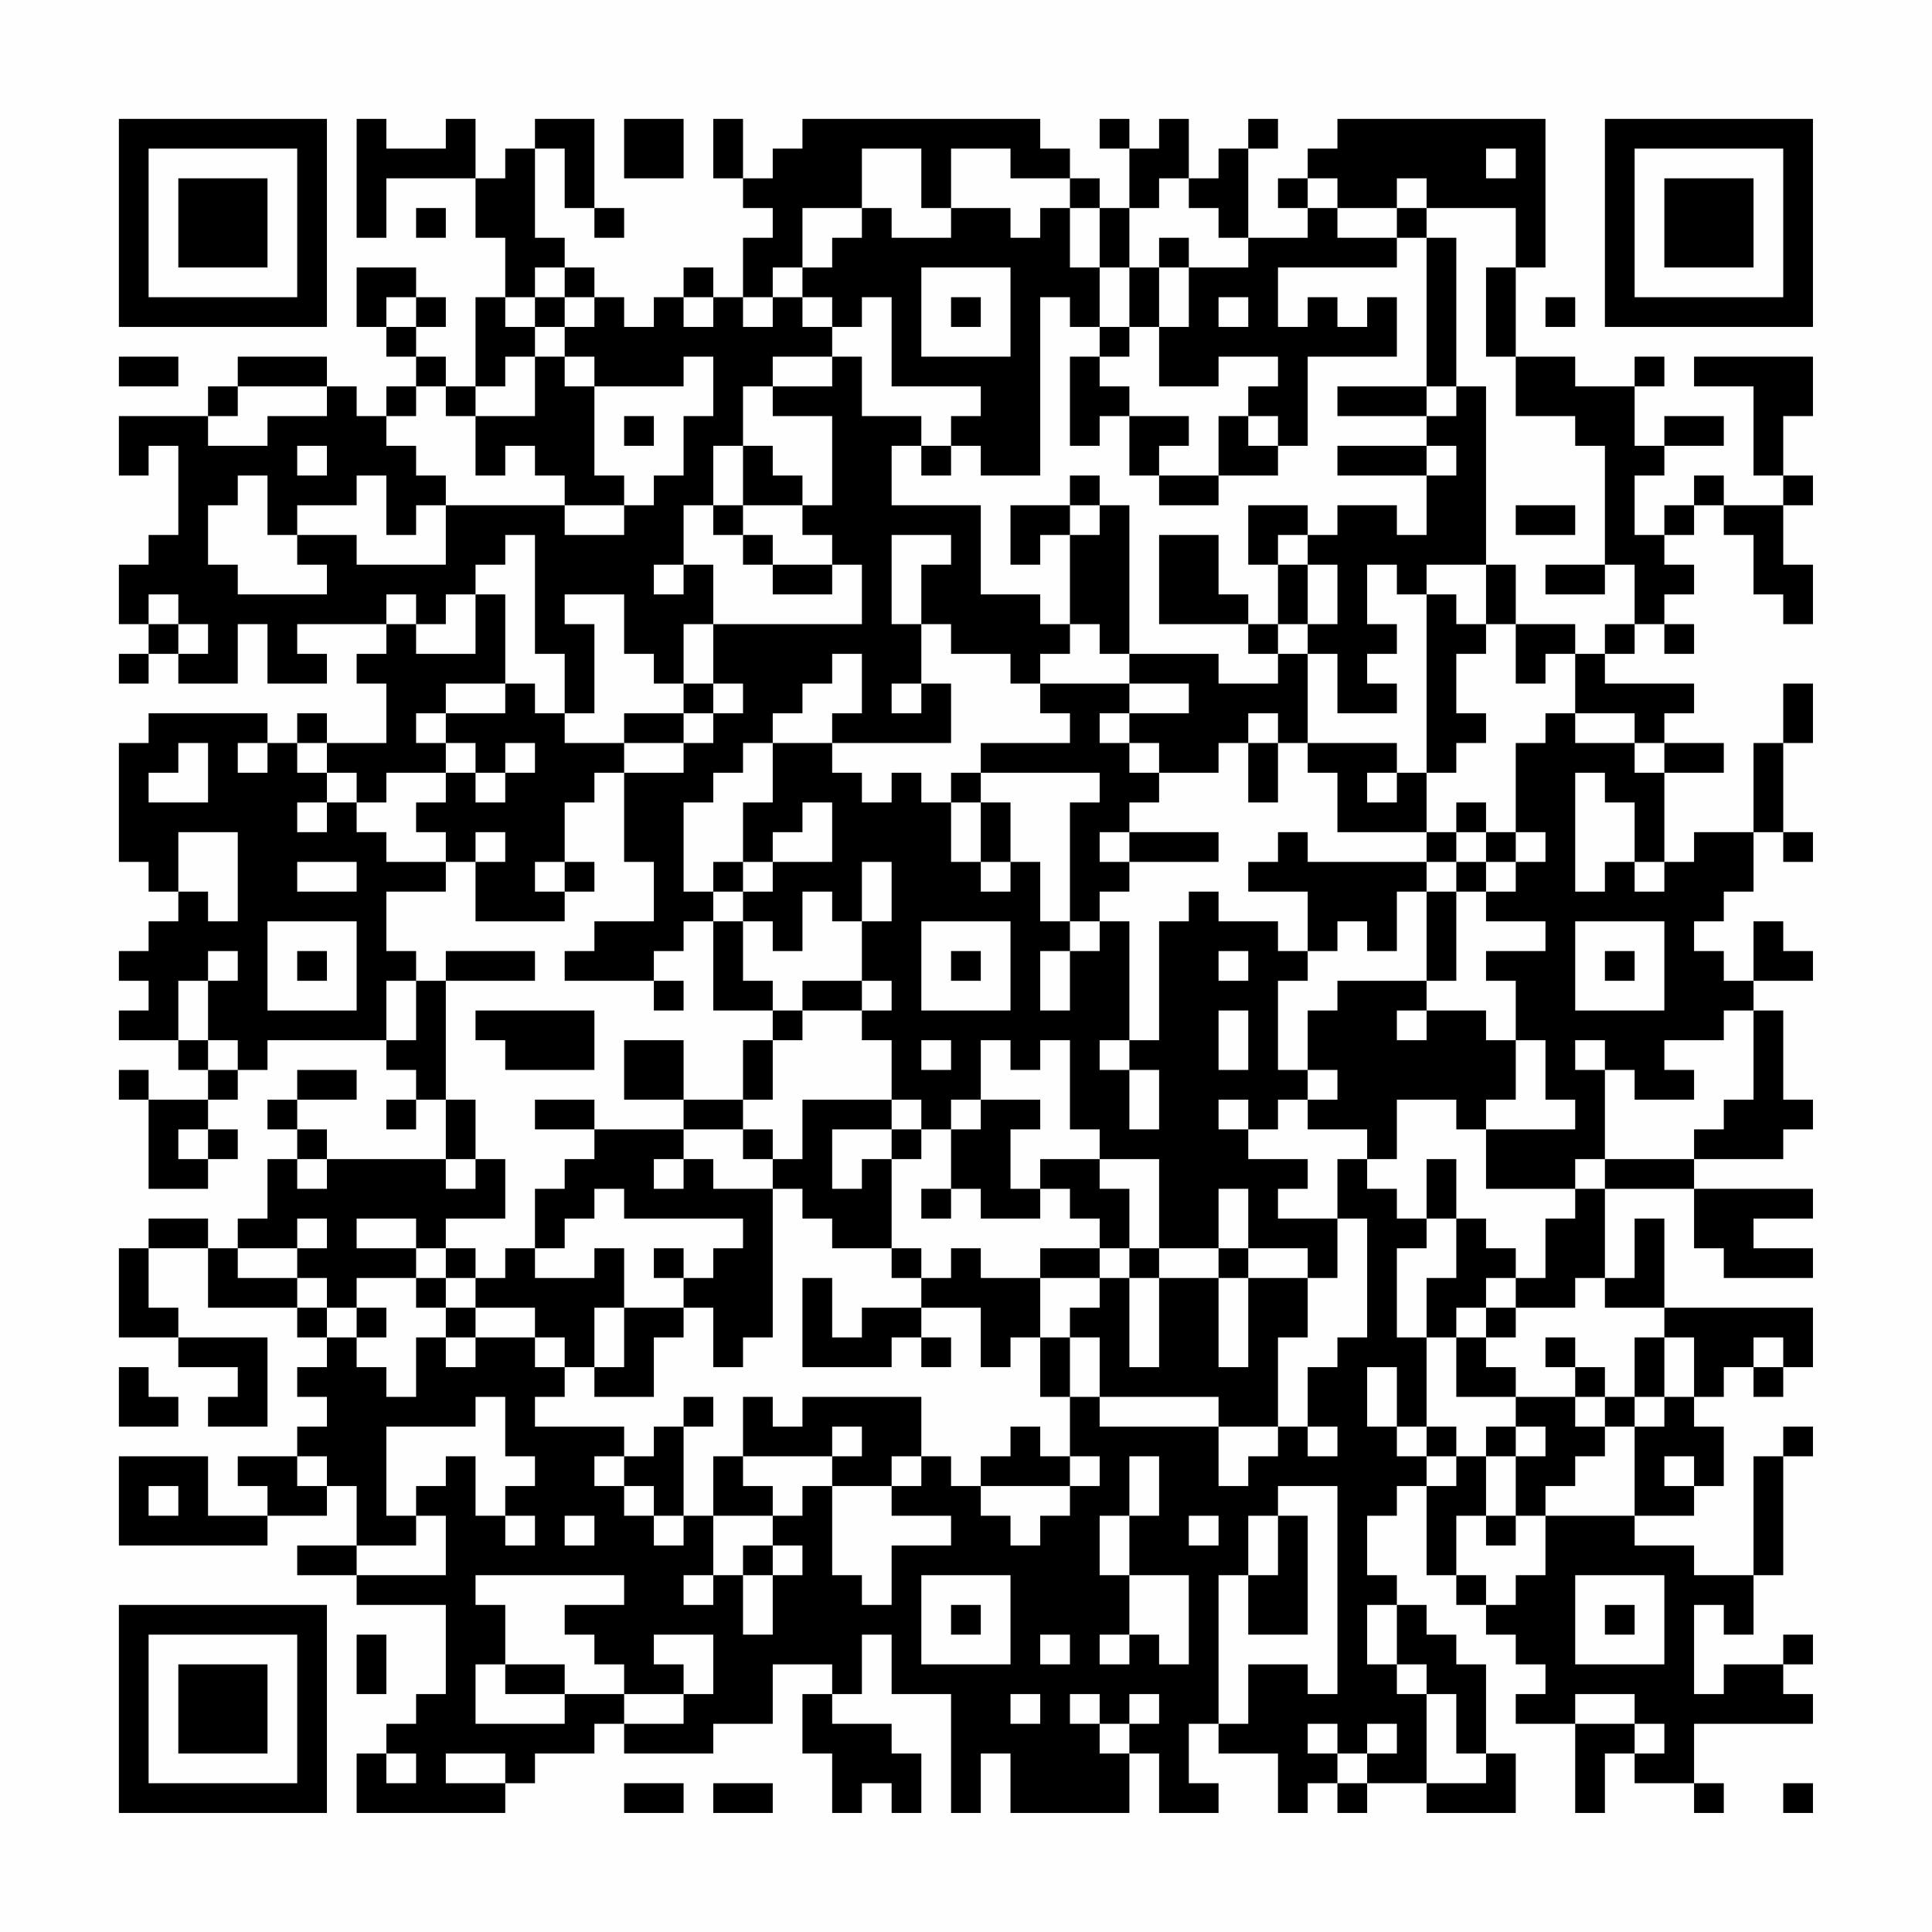 <?xml version="1.0" encoding="UTF-8"?>
<svg xmlns="http://www.w3.org/2000/svg" version="1.1" width="300" height="300" viewBox="0 0 300 300"><rect x="0" y="0" width="300" height="300" fill="#fefefe"/><g transform="scale(4.615)"><g transform="translate(4,4)"><path fill-rule="evenodd" d="M8 0L8 4L9 4L9 2L12 2L12 4L13 4L13 6L12 6L12 9L11 9L11 8L10 8L10 7L11 7L11 6L10 6L10 5L8 5L8 7L9 7L9 8L10 8L10 9L9 9L9 10L8 10L8 9L7 9L7 8L4 8L4 9L3 9L3 10L0 10L0 12L1 12L1 11L2 11L2 14L1 14L1 15L0 15L0 17L1 17L1 18L0 18L0 19L1 19L1 18L2 18L2 19L4 19L4 17L5 17L5 19L7 19L7 18L6 18L6 17L9 17L9 18L8 18L8 19L9 19L9 21L7 21L7 20L6 20L6 21L5 21L5 20L1 20L1 21L0 21L0 25L1 25L1 26L2 26L2 27L1 27L1 28L0 28L0 29L1 29L1 30L0 30L0 31L2 31L2 32L3 32L3 33L1 33L1 32L0 32L0 33L1 33L1 36L3 36L3 35L4 35L4 34L3 34L3 33L4 33L4 32L5 32L5 31L9 31L9 32L10 32L10 33L9 33L9 34L10 34L10 33L11 33L11 35L7 35L7 34L6 34L6 33L8 33L8 32L6 32L6 33L5 33L5 34L6 34L6 35L5 35L5 37L4 37L4 38L3 38L3 37L1 37L1 38L0 38L0 41L2 41L2 42L4 42L4 43L3 43L3 44L5 44L5 41L2 41L2 40L1 40L1 38L3 38L3 40L6 40L6 41L7 41L7 42L6 42L6 43L7 43L7 44L6 44L6 45L4 45L4 46L5 46L5 47L3 47L3 45L0 45L0 48L5 48L5 47L7 47L7 46L8 46L8 48L6 48L6 49L8 49L8 50L11 50L11 53L10 53L10 54L9 54L9 55L8 55L8 57L13 57L13 56L14 56L14 55L16 55L16 54L17 54L17 55L20 55L20 54L22 54L22 52L24 52L24 53L23 53L23 55L24 55L24 57L25 57L25 56L26 56L26 57L27 57L27 55L26 55L26 54L24 54L24 53L25 53L25 51L26 51L26 53L28 53L28 57L29 57L29 55L30 55L30 57L34 57L34 55L35 55L35 57L37 57L37 56L36 56L36 54L37 54L37 55L39 55L39 57L40 57L40 56L41 56L41 57L42 57L42 56L44 56L44 57L47 57L47 55L46 55L46 52L45 52L45 51L44 51L44 50L43 50L43 49L42 49L42 47L43 47L43 46L44 46L44 49L45 49L45 50L46 50L46 51L47 51L47 52L48 52L48 53L47 53L47 54L49 54L49 57L50 57L50 55L51 55L51 56L53 56L53 57L54 57L54 56L53 56L53 54L57 54L57 53L56 53L56 52L57 52L57 51L56 51L56 52L54 52L54 53L53 53L53 50L54 50L54 51L55 51L55 49L56 49L56 45L57 45L57 44L56 44L56 45L55 45L55 49L53 49L53 48L51 48L51 47L53 47L53 46L54 46L54 44L53 44L53 43L54 43L54 42L55 42L55 43L56 43L56 42L57 42L57 40L52 40L52 37L51 37L51 39L50 39L50 36L53 36L53 38L54 38L54 39L57 39L57 38L55 38L55 37L57 37L57 36L53 36L53 35L56 35L56 34L57 34L57 33L56 33L56 30L55 30L55 29L57 29L57 28L56 28L56 27L55 27L55 29L54 29L54 28L53 28L53 27L54 27L54 26L55 26L55 24L56 24L56 25L57 25L57 24L56 24L56 21L57 21L57 19L56 19L56 21L55 21L55 24L53 24L53 25L52 25L52 22L54 22L54 21L52 21L52 20L53 20L53 19L50 19L50 18L51 18L51 17L52 17L52 18L53 18L53 17L52 17L52 16L53 16L53 15L52 15L52 14L53 14L53 13L54 13L54 14L55 14L55 16L56 16L56 17L57 17L57 15L56 15L56 13L57 13L57 12L56 12L56 10L57 10L57 8L53 8L53 9L55 9L55 12L56 12L56 13L54 13L54 12L53 12L53 13L52 13L52 14L51 14L51 12L52 12L52 11L54 11L54 10L52 10L52 11L51 11L51 9L52 9L52 8L51 8L51 9L49 9L49 8L47 8L47 5L48 5L48 0L41 0L41 1L40 1L40 2L39 2L39 3L40 3L40 4L38 4L38 1L39 1L39 0L38 0L38 1L37 1L37 2L36 2L36 0L35 0L35 1L34 1L34 0L33 0L33 1L34 1L34 3L33 3L33 2L32 2L32 1L31 1L31 0L23 0L23 1L22 1L22 2L21 2L21 0L20 0L20 2L21 2L21 3L22 3L22 4L21 4L21 6L20 6L20 5L19 5L19 6L18 6L18 7L17 7L17 6L16 6L16 5L15 5L15 4L14 4L14 1L15 1L15 3L16 3L16 4L17 4L17 3L16 3L16 0L14 0L14 1L13 1L13 2L12 2L12 0L11 0L11 1L9 1L9 0ZM17 0L17 2L19 2L19 0ZM25 1L25 3L23 3L23 5L22 5L22 6L21 6L21 7L22 7L22 6L23 6L23 7L24 7L24 8L22 8L22 9L21 9L21 11L20 11L20 13L19 13L19 15L18 15L18 16L19 16L19 15L20 15L20 17L19 17L19 19L18 19L18 18L17 18L17 16L15 16L15 17L16 17L16 20L15 20L15 18L14 18L14 14L13 14L13 15L12 15L12 16L11 16L11 17L10 17L10 16L9 16L9 17L10 17L10 18L12 18L12 16L13 16L13 19L11 19L11 20L10 20L10 21L11 21L11 22L9 22L9 23L8 23L8 22L7 22L7 21L6 21L6 22L7 22L7 23L6 23L6 24L7 24L7 23L8 23L8 24L9 24L9 25L11 25L11 26L9 26L9 28L10 28L10 29L9 29L9 31L10 31L10 29L11 29L11 33L12 33L12 35L11 35L11 36L12 36L12 35L13 35L13 37L11 37L11 38L10 38L10 37L8 37L8 38L10 38L10 39L8 39L8 40L7 40L7 39L6 39L6 38L7 38L7 37L6 37L6 38L4 38L4 39L6 39L6 40L7 40L7 41L8 41L8 42L9 42L9 43L10 43L10 41L11 41L11 42L12 42L12 41L14 41L14 42L15 42L15 43L14 43L14 44L17 44L17 45L16 45L16 46L17 46L17 47L18 47L18 48L19 48L19 47L20 47L20 49L19 49L19 50L20 50L20 49L21 49L21 51L22 51L22 49L23 49L23 48L22 48L22 47L23 47L23 46L24 46L24 49L25 49L25 50L26 50L26 48L28 48L28 47L26 47L26 46L27 46L27 45L28 45L28 46L29 46L29 47L30 47L30 48L31 48L31 47L32 47L32 46L33 46L33 45L32 45L32 43L33 43L33 44L37 44L37 46L38 46L38 45L39 45L39 44L40 44L40 45L41 45L41 44L40 44L40 42L41 42L41 41L42 41L42 37L41 37L41 35L42 35L42 36L43 36L43 37L44 37L44 38L43 38L43 41L44 41L44 44L43 44L43 42L42 42L42 44L43 44L43 45L44 45L44 46L45 46L45 45L46 45L46 47L45 47L45 49L46 49L46 50L47 50L47 49L48 49L48 47L51 47L51 44L52 44L52 43L53 43L53 41L52 41L52 40L50 40L50 39L49 39L49 40L47 40L47 39L48 39L48 37L49 37L49 36L50 36L50 35L53 35L53 34L54 34L54 33L55 33L55 30L54 30L54 31L52 31L52 32L53 32L53 33L51 33L51 32L50 32L50 31L49 31L49 32L50 32L50 35L49 35L49 36L46 36L46 34L49 34L49 33L48 33L48 31L47 31L47 29L46 29L46 28L48 28L48 27L46 27L46 26L47 26L47 25L48 25L48 24L47 24L47 21L48 21L48 20L49 20L49 21L51 21L51 22L52 22L52 21L51 21L51 20L49 20L49 18L50 18L50 17L51 17L51 15L50 15L50 11L49 11L49 10L47 10L47 8L46 8L46 5L47 5L47 3L44 3L44 2L43 2L43 3L41 3L41 2L40 2L40 3L41 3L41 4L43 4L43 5L39 5L39 7L40 7L40 6L41 6L41 7L42 7L42 6L43 6L43 8L40 8L40 11L39 11L39 10L38 10L38 9L39 9L39 8L37 8L37 9L35 9L35 7L36 7L36 5L38 5L38 4L37 4L37 3L36 3L36 2L35 2L35 3L34 3L34 5L33 5L33 3L32 3L32 2L30 2L30 1L28 1L28 3L27 3L27 1ZM46 1L46 2L47 2L47 1ZM10 3L10 4L11 4L11 3ZM25 3L25 4L24 4L24 5L23 5L23 6L24 6L24 7L25 7L25 6L26 6L26 9L29 9L29 10L28 10L28 11L27 11L27 10L25 10L25 8L24 8L24 9L22 9L22 10L24 10L24 13L23 13L23 12L22 12L22 11L21 11L21 13L20 13L20 14L21 14L21 15L22 15L22 16L24 16L24 15L25 15L25 17L20 17L20 19L19 19L19 20L17 20L17 21L15 21L15 20L14 20L14 19L13 19L13 20L11 20L11 21L12 21L12 22L11 22L11 23L10 23L10 24L11 24L11 25L12 25L12 27L15 27L15 26L16 26L16 25L15 25L15 23L16 23L16 22L17 22L17 25L18 25L18 27L16 27L16 28L15 28L15 29L18 29L18 30L19 30L19 29L18 29L18 28L19 28L19 27L20 27L20 30L22 30L22 31L21 31L21 33L19 33L19 31L17 31L17 33L19 33L19 34L16 34L16 33L14 33L14 34L16 34L16 35L15 35L15 36L14 36L14 38L13 38L13 39L12 39L12 38L11 38L11 39L10 39L10 40L11 40L11 41L12 41L12 40L14 40L14 41L15 41L15 42L16 42L16 43L18 43L18 41L19 41L19 40L20 40L20 42L21 42L21 41L22 41L22 36L23 36L23 37L24 37L24 38L26 38L26 39L27 39L27 40L25 40L25 41L24 41L24 39L23 39L23 42L26 42L26 41L27 41L27 42L28 42L28 41L27 41L27 40L29 40L29 42L30 42L30 41L31 41L31 43L32 43L32 41L33 41L33 43L37 43L37 44L39 44L39 41L40 41L40 39L41 39L41 37L39 37L39 36L40 36L40 35L38 35L38 34L39 34L39 33L40 33L40 34L42 34L42 35L43 35L43 33L45 33L45 34L46 34L46 33L47 33L47 31L46 31L46 30L44 30L44 29L45 29L45 26L46 26L46 25L47 25L47 24L46 24L46 23L45 23L45 24L44 24L44 22L45 22L45 21L46 21L46 20L45 20L45 18L46 18L46 17L47 17L47 19L48 19L48 18L49 18L49 17L47 17L47 15L46 15L46 9L45 9L45 4L44 4L44 3L43 3L43 4L44 4L44 9L41 9L41 10L44 10L44 11L41 11L41 12L44 12L44 14L43 14L43 13L41 13L41 14L40 14L40 13L38 13L38 15L39 15L39 17L38 17L38 16L37 16L37 14L35 14L35 17L38 17L38 18L39 18L39 19L37 19L37 18L34 18L34 13L33 13L33 12L32 12L32 13L30 13L30 15L31 15L31 14L32 14L32 17L31 17L31 16L29 16L29 13L26 13L26 11L27 11L27 12L28 12L28 11L29 11L29 12L31 12L31 6L32 6L32 7L33 7L33 8L32 8L32 11L33 11L33 10L34 10L34 12L35 12L35 13L37 13L37 12L39 12L39 11L38 11L38 10L37 10L37 12L35 12L35 11L36 11L36 10L34 10L34 9L33 9L33 8L34 8L34 7L35 7L35 5L36 5L36 4L35 4L35 5L34 5L34 7L33 7L33 5L32 5L32 3L31 3L31 4L30 4L30 3L28 3L28 4L26 4L26 3ZM14 5L14 6L13 6L13 7L14 7L14 8L13 8L13 9L12 9L12 10L11 10L11 9L10 9L10 10L9 10L9 11L10 11L10 12L11 12L11 13L10 13L10 14L9 14L9 12L8 12L8 13L6 13L6 14L5 14L5 12L4 12L4 13L3 13L3 15L4 15L4 16L7 16L7 15L6 15L6 14L8 14L8 15L11 15L11 13L15 13L15 14L17 14L17 13L18 13L18 12L19 12L19 10L20 10L20 8L19 8L19 9L16 9L16 8L15 8L15 7L16 7L16 6L15 6L15 5ZM27 5L27 8L30 8L30 5ZM9 6L9 7L10 7L10 6ZM14 6L14 7L15 7L15 6ZM19 6L19 7L20 7L20 6ZM28 6L28 7L29 7L29 6ZM37 6L37 7L38 7L38 6ZM48 6L48 7L49 7L49 6ZM0 8L0 9L2 9L2 8ZM14 8L14 10L12 10L12 12L13 12L13 11L14 11L14 12L15 12L15 13L17 13L17 12L16 12L16 9L15 9L15 8ZM4 9L4 10L3 10L3 11L5 11L5 10L7 10L7 9ZM44 9L44 10L45 10L45 9ZM17 10L17 11L18 11L18 10ZM6 11L6 12L7 12L7 11ZM44 11L44 12L45 12L45 11ZM21 13L21 14L22 14L22 15L24 15L24 14L23 14L23 13ZM32 13L32 14L33 14L33 13ZM47 13L47 14L49 14L49 13ZM26 14L26 17L27 17L27 19L26 19L26 20L27 20L27 19L28 19L28 21L24 21L24 20L25 20L25 18L24 18L24 19L23 19L23 20L22 20L22 21L21 21L21 22L20 22L20 23L19 23L19 26L20 26L20 27L21 27L21 29L22 29L22 30L23 30L23 31L22 31L22 33L21 33L21 34L19 34L19 35L18 35L18 36L19 36L19 35L20 35L20 36L22 36L22 35L23 35L23 33L26 33L26 34L24 34L24 36L25 36L25 35L26 35L26 38L27 38L27 39L28 39L28 38L29 38L29 39L31 39L31 41L32 41L32 40L33 40L33 39L34 39L34 42L35 42L35 39L37 39L37 42L38 42L38 39L40 39L40 38L38 38L38 36L37 36L37 38L35 38L35 35L33 35L33 34L32 34L32 31L31 31L31 32L30 32L30 31L29 31L29 33L28 33L28 34L27 34L27 33L26 33L26 31L25 31L25 30L26 30L26 29L25 29L25 27L26 27L26 25L25 25L25 27L24 27L24 26L23 26L23 28L22 28L22 27L21 27L21 26L22 26L22 25L24 25L24 23L23 23L23 24L22 24L22 25L21 25L21 23L22 23L22 21L24 21L24 22L25 22L25 23L26 23L26 22L27 22L27 23L28 23L28 25L29 25L29 26L30 26L30 25L31 25L31 27L32 27L32 28L31 28L31 30L32 30L32 28L33 28L33 27L34 27L34 31L33 31L33 32L34 32L34 34L35 34L35 32L34 32L34 31L35 31L35 27L36 27L36 26L37 26L37 27L39 27L39 28L40 28L40 29L39 29L39 32L40 32L40 33L41 33L41 32L40 32L40 30L41 30L41 29L44 29L44 26L45 26L45 25L46 25L46 24L45 24L45 25L44 25L44 24L41 24L41 22L40 22L40 21L43 21L43 22L42 22L42 23L43 23L43 22L44 22L44 16L45 16L45 17L46 17L46 15L44 15L44 16L43 16L43 15L42 15L42 17L43 17L43 18L42 18L42 19L43 19L43 20L41 20L41 18L40 18L40 17L41 17L41 15L40 15L40 14L39 14L39 15L40 15L40 17L39 17L39 18L40 18L40 21L39 21L39 20L38 20L38 21L37 21L37 22L35 22L35 21L34 21L34 20L36 20L36 19L34 19L34 18L33 18L33 17L32 17L32 18L31 18L31 19L30 19L30 18L28 18L28 17L27 17L27 15L28 15L28 14ZM48 15L48 16L50 16L50 15ZM1 16L1 17L2 17L2 18L3 18L3 17L2 17L2 16ZM20 19L20 20L19 20L19 21L17 21L17 22L19 22L19 21L20 21L20 20L21 20L21 19ZM31 19L31 20L32 20L32 21L29 21L29 22L28 22L28 23L29 23L29 25L30 25L30 23L29 23L29 22L33 22L33 23L32 23L32 27L33 27L33 26L34 26L34 25L37 25L37 24L34 24L34 23L35 23L35 22L34 22L34 21L33 21L33 20L34 20L34 19ZM2 21L2 22L1 22L1 23L3 23L3 21ZM4 21L4 22L5 22L5 21ZM13 21L13 22L12 22L12 23L13 23L13 22L14 22L14 21ZM38 21L38 23L39 23L39 21ZM49 22L49 26L50 26L50 25L51 25L51 26L52 26L52 25L51 25L51 23L50 23L50 22ZM2 24L2 26L3 26L3 27L4 27L4 24ZM12 24L12 25L13 25L13 24ZM33 24L33 25L34 25L34 24ZM39 24L39 25L38 25L38 26L40 26L40 28L41 28L41 27L42 27L42 28L43 28L43 26L44 26L44 25L40 25L40 24ZM6 25L6 26L8 26L8 25ZM14 25L14 26L15 26L15 25ZM20 25L20 26L21 26L21 25ZM5 27L5 30L8 30L8 27ZM27 27L27 30L30 30L30 27ZM49 27L49 30L52 30L52 27ZM3 28L3 29L2 29L2 31L3 31L3 32L4 32L4 31L3 31L3 29L4 29L4 28ZM6 28L6 29L7 29L7 28ZM11 28L11 29L14 29L14 28ZM28 28L28 29L29 29L29 28ZM37 28L37 29L38 29L38 28ZM50 28L50 29L51 29L51 28ZM23 29L23 30L25 30L25 29ZM12 30L12 31L13 31L13 32L16 32L16 30ZM37 30L37 32L38 32L38 30ZM43 30L43 31L44 31L44 30ZM27 31L27 32L28 32L28 31ZM29 33L29 34L28 34L28 36L27 36L27 37L28 37L28 36L29 36L29 37L31 37L31 36L32 36L32 37L33 37L33 38L31 38L31 39L33 39L33 38L34 38L34 39L35 39L35 38L34 38L34 36L33 36L33 35L31 35L31 36L30 36L30 34L31 34L31 33ZM37 33L37 34L38 34L38 33ZM2 34L2 35L3 35L3 34ZM21 34L21 35L22 35L22 34ZM26 34L26 35L27 35L27 34ZM6 35L6 36L7 36L7 35ZM44 35L44 37L45 37L45 39L44 39L44 41L45 41L45 43L47 43L47 44L46 44L46 45L47 45L47 47L46 47L46 48L47 48L47 47L48 47L48 46L49 46L49 45L50 45L50 44L51 44L51 43L52 43L52 41L51 41L51 43L50 43L50 42L49 42L49 41L48 41L48 42L49 42L49 43L47 43L47 42L46 42L46 41L47 41L47 40L46 40L46 39L47 39L47 38L46 38L46 37L45 37L45 35ZM16 36L16 37L15 37L15 38L14 38L14 39L16 39L16 38L17 38L17 40L16 40L16 42L17 42L17 40L19 40L19 39L20 39L20 38L21 38L21 37L17 37L17 36ZM18 38L18 39L19 39L19 38ZM37 38L37 39L38 39L38 38ZM11 39L11 40L12 40L12 39ZM8 40L8 41L9 41L9 40ZM45 40L45 41L46 41L46 40ZM55 41L55 42L56 42L56 41ZM0 42L0 44L2 44L2 43L1 43L1 42ZM12 43L12 44L9 44L9 47L10 47L10 48L8 48L8 49L11 49L11 47L10 47L10 46L11 46L11 45L12 45L12 47L13 47L13 48L14 48L14 47L13 47L13 46L14 46L14 45L13 45L13 43ZM19 43L19 44L18 44L18 45L17 45L17 46L18 46L18 47L19 47L19 44L20 44L20 43ZM21 43L21 45L20 45L20 47L22 47L22 46L21 46L21 45L24 45L24 46L26 46L26 45L27 45L27 43L23 43L23 44L22 44L22 43ZM49 43L49 44L50 44L50 43ZM24 44L24 45L25 45L25 44ZM30 44L30 45L29 45L29 46L32 46L32 45L31 45L31 44ZM44 44L44 45L45 45L45 44ZM47 44L47 45L48 45L48 44ZM6 45L6 46L7 46L7 45ZM34 45L34 47L33 47L33 49L34 49L34 51L33 51L33 52L34 52L34 51L35 51L35 52L36 52L36 49L34 49L34 47L35 47L35 45ZM52 45L52 46L53 46L53 45ZM1 46L1 47L2 47L2 46ZM39 46L39 47L38 47L38 49L37 49L37 54L38 54L38 52L40 52L40 53L41 53L41 46ZM15 47L15 48L16 48L16 47ZM36 47L36 48L37 48L37 47ZM39 47L39 49L38 49L38 51L40 51L40 47ZM21 48L21 49L22 49L22 48ZM12 49L12 50L13 50L13 52L12 52L12 54L15 54L15 53L17 53L17 54L19 54L19 53L20 53L20 51L18 51L18 52L19 52L19 53L17 53L17 52L16 52L16 51L15 51L15 50L17 50L17 49ZM27 49L27 52L30 52L30 49ZM49 49L49 52L52 52L52 49ZM28 50L28 51L29 51L29 50ZM42 50L42 52L43 52L43 53L44 53L44 56L46 56L46 55L45 55L45 53L44 53L44 52L43 52L43 50ZM50 50L50 51L51 51L51 50ZM8 51L8 53L9 53L9 51ZM31 51L31 52L32 52L32 51ZM13 52L13 53L15 53L15 52ZM30 53L30 54L31 54L31 53ZM32 53L32 54L33 54L33 55L34 55L34 54L35 54L35 53L34 53L34 54L33 54L33 53ZM49 53L49 54L51 54L51 55L52 55L52 54L51 54L51 53ZM40 54L40 55L41 55L41 56L42 56L42 55L43 55L43 54L42 54L42 55L41 55L41 54ZM9 55L9 56L10 56L10 55ZM11 55L11 56L13 56L13 55ZM17 56L17 57L19 57L19 56ZM20 56L20 57L22 57L22 56ZM56 56L56 57L57 57L57 56ZM0 0L0 7L7 7L7 0ZM1 1L1 6L6 6L6 1ZM2 2L2 5L5 5L5 2ZM50 0L50 7L57 7L57 0ZM51 1L51 6L56 6L56 1ZM52 2L52 5L55 5L55 2ZM0 50L0 57L7 57L7 50ZM1 51L1 56L6 56L6 51ZM2 52L2 55L5 55L5 52Z" fill="#000000"/></g></g></svg>
